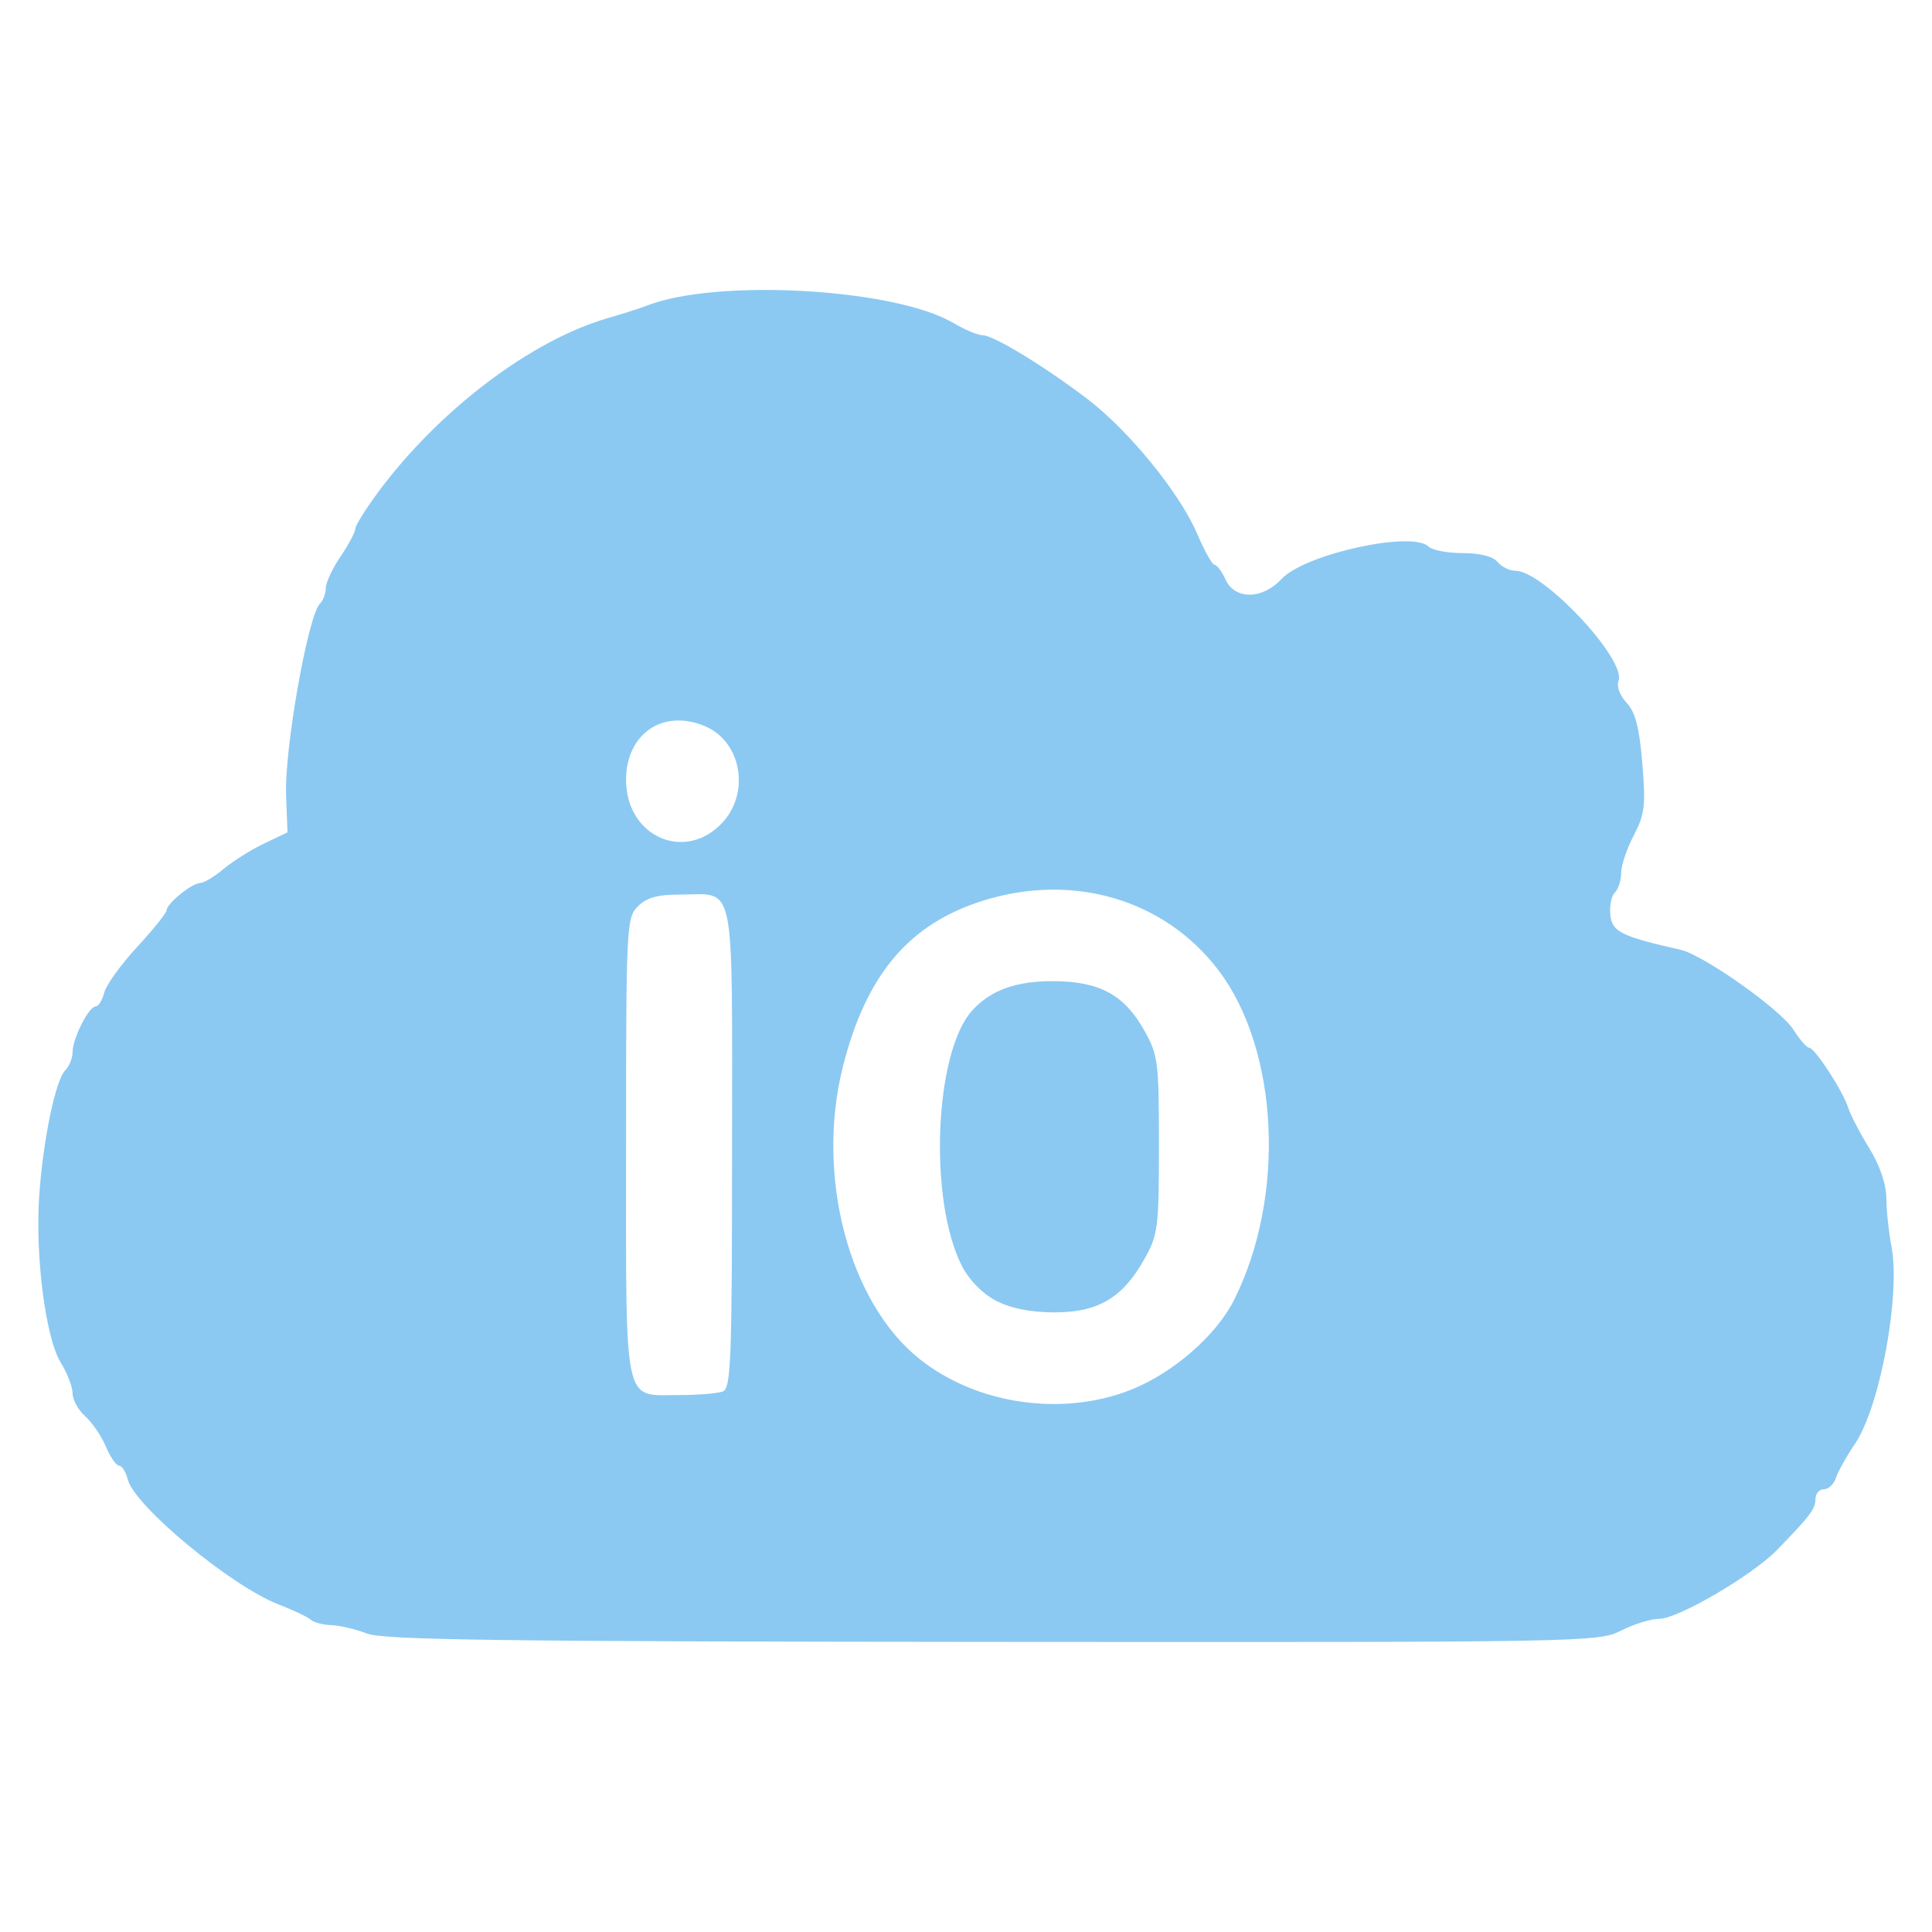 <?xml version="1.0" encoding="UTF-8" standalone="no"?>
<!-- Created with Inkscape (http://www.inkscape.org/) -->

<svg
   xmlns:dc="http://purl.org/dc/elements/1.1/"
   xmlns:cc="http://creativecommons.org/ns#"
   xmlns:rdf="http://www.w3.org/1999/02/22-rdf-syntax-ns#"
   xmlns:svg="http://www.w3.org/2000/svg"
   xmlns="http://www.w3.org/2000/svg"
   xmlns:sodipodi="http://sodipodi.sourceforge.net/DTD/sodipodi-0.dtd"
   xmlns:inkscape="http://www.inkscape.org/namespaces/inkscape"
   id="svg4156"
   version="1.1"
   inkscape:version="0.91 r13725"
   width="328.125"
   height="328.125"
   viewBox="0 0 328.125 328.125"
   sodipodi:docname="icon.svg">
  <defs
     id="defs4160" />
  <sodipodi:namedview
     pagecolor="#ffffff"
     bordercolor="#666666"
     borderopacity="1"
     objecttolerance="10"
     gridtolerance="10"
     guidetolerance="10"
     inkscape:pageopacity="0"
     inkscape:pageshadow="2"
     inkscape:window-width="1920"
     inkscape:window-height="996"
     id="namedview4158"
     showgrid="false"
     inkscape:zoom="1.4384762"
     inkscape:cx="-80.431533"
     inkscape:cy="156.03767"
     inkscape:window-x="-8"
     inkscape:window-y="54"
     inkscape:window-maximized="1"
     inkscape:current-layer="layer2" />
  <g
     inkscape:groupmode="layer"
     id="layer1"
     inkscape:label="Layer 1" />
  <g
     inkscape:groupmode="layer"
     id="layer2"
     inkscape:label="Layer 2">
    <path
       style="fill:#8bc9f2;fill-opacity:1"
       d="m 62.329,277.435 c -1.925,-0.741 -4.647,-1.382 -6.05,-1.424 -1.403,-0.042 -2.978,-0.458 -3.5,-0.926 -0.522,-0.467 -2.975,-1.63 -5.45,-2.585 -8.057,-3.107 -24.502,-16.735 -25.634,-21.242 -0.321,-1.278 -0.978,-2.324 -1.461,-2.324 -0.483,0 -1.497,-1.462 -2.254,-3.25 -0.756,-1.788 -2.338,-4.107 -3.513,-5.155 -1.176,-1.048 -2.138,-2.795 -2.138,-3.882 0,-1.087 -0.911,-3.451 -2.025,-5.254 -2.56,-4.143 -4.357,-18.155 -3.64,-28.388 0.663,-9.454 2.769,-19.578 4.415,-21.223 0.688,-0.687 1.25,-2.081 1.25,-3.099 0,-2.307 2.751,-7.75 3.917,-7.75 0.476,0 1.131,-1.055 1.454,-2.344 0.324,-1.289 2.835,-4.777 5.582,-7.75 2.746,-2.973 5.005,-5.783 5.02,-6.245 0.037,-1.157 4.262,-4.586 5.7,-4.627 0.645,-0.018 2.445,-1.103 4,-2.409 1.555,-1.307 4.627,-3.234 6.827,-4.284 l 4,-1.907 -0.243,-6.272 c -0.302,-7.802 3.711,-30.529 5.752,-32.569 0.545,-0.545 0.991,-1.738 0.991,-2.652 0,-0.913 1.125,-3.318 2.5,-5.344 1.375,-2.026 2.5,-4.133 2.5,-4.682 0,-0.549 1.734,-3.342 3.854,-6.206 10.369,-14.012 26.046,-25.883 39.146,-29.644 2.475,-0.71 5.4,-1.646 6.5,-2.078 11.835,-4.656 42.114,-2.951 52.086,2.933 1.941,1.145 4.171,2.082 4.956,2.082 1.843,0 10.383,5.185 17.719,10.757 7.124,5.412 15.771,16.017 18.746,22.993 1.232,2.888 2.562,5.25 2.956,5.25 0.394,0 1.229,1.125 1.855,2.5 1.579,3.466 6.258,3.409 9.528,-0.117 3.909,-4.216 22.203,-8.234 24.956,-5.481 0.604,0.604 3.203,1.098 5.776,1.098 2.938,0 5.141,0.558 5.922,1.5 0.685,0.825 2.049,1.5 3.033,1.5 4.747,0 18.905,15.115 17.525,18.71 -0.354,0.922 0.228,2.497 1.371,3.714 1.487,1.583 2.156,4.161 2.666,10.274 0.6,7.192 0.427,8.647 -1.457,12.262 -1.176,2.256 -2.138,5.123 -2.138,6.371 0,1.248 -0.485,2.754 -1.078,3.347 -0.593,0.593 -0.93,2.326 -0.75,3.852 0.332,2.809 1.887,3.571 11.903,5.838 3.934,0.89 17.019,10.153 19.193,13.586 1.061,1.675 2.254,3.046 2.653,3.046 0.951,0 5.732,7.329 6.633,10.17 0.388,1.221 1.997,4.32 3.576,6.886 1.825,2.966 2.887,6.082 2.914,8.555 0.024,2.139 0.41,5.781 0.857,8.093 1.595,8.241 -1.931,27.319 -6.214,33.622 -1.43,2.104 -2.875,4.692 -3.21,5.75 -0.336,1.058 -1.255,1.924 -2.043,1.924 -0.788,0 -1.433,0.75 -1.433,1.666 0,1.673 -0.896,2.858 -6.57,8.682 -4.176,4.287 -16.779,11.652 -19.94,11.652 -1.414,0 -4.335,0.9 -6.491,2 -3.848,1.963 -5.816,1.999 -106.71,1.924 -83.673,-0.062 -103.441,-0.327 -106.29,-1.424 z M 192.001,236.066 c 7.16,-2.812 14.545,-9.227 17.58,-15.267 8.841,-17.601 7.642,-42.548 -2.696,-56.087 -9.104,-11.923 -24.532,-16.5 -39.764,-11.795 -12.665,3.912 -19.997,12.537 -23.952,28.18 -4.696,18.569 0.991,40.204 13.083,49.773 9.681,7.661 24.127,9.761 35.75,5.195 z m -22.911,-15.194 c -2.27,-1.199 -4.52,-3.505 -5.728,-5.873 -5.685,-11.144 -4.676,-36.276 1.741,-43.367 3.152,-3.483 7.495,-5.042 13.918,-4.994 7.765,0.057 11.923,2.325 15.308,8.348 2.358,4.196 2.5,5.302 2.5,19.449 0,14.144 -0.143,15.255 -2.5,19.461 -3.682,6.571 -7.923,9.049 -15.398,8.995 -4.075,-0.029 -7.344,-0.7 -9.841,-2.018 z m -46.343,15.455 c 1.407,-0.54 1.582,-5.13 1.582,-41.465 0,-46.515 0.747,-42.928 -8.934,-42.928 -3.732,0 -5.592,0.526 -7.066,2 -1.931,1.931 -2,3.333 -2,40.929 0,44.75 -0.572,42.071 8.99,42.071 3.216,0 6.559,-0.273 7.429,-0.607 z m -0.341,-96.316 c 5.09,-5.09 3.635,-14.046 -2.713,-16.698 -7.112,-2.972 -13.364,1.31 -13.364,9.153 0,9.426 9.662,13.96 16.077,7.545 z"
       id="path4755-9"
       inkscape:connector-curvature="0" />
  </g>
</svg>
